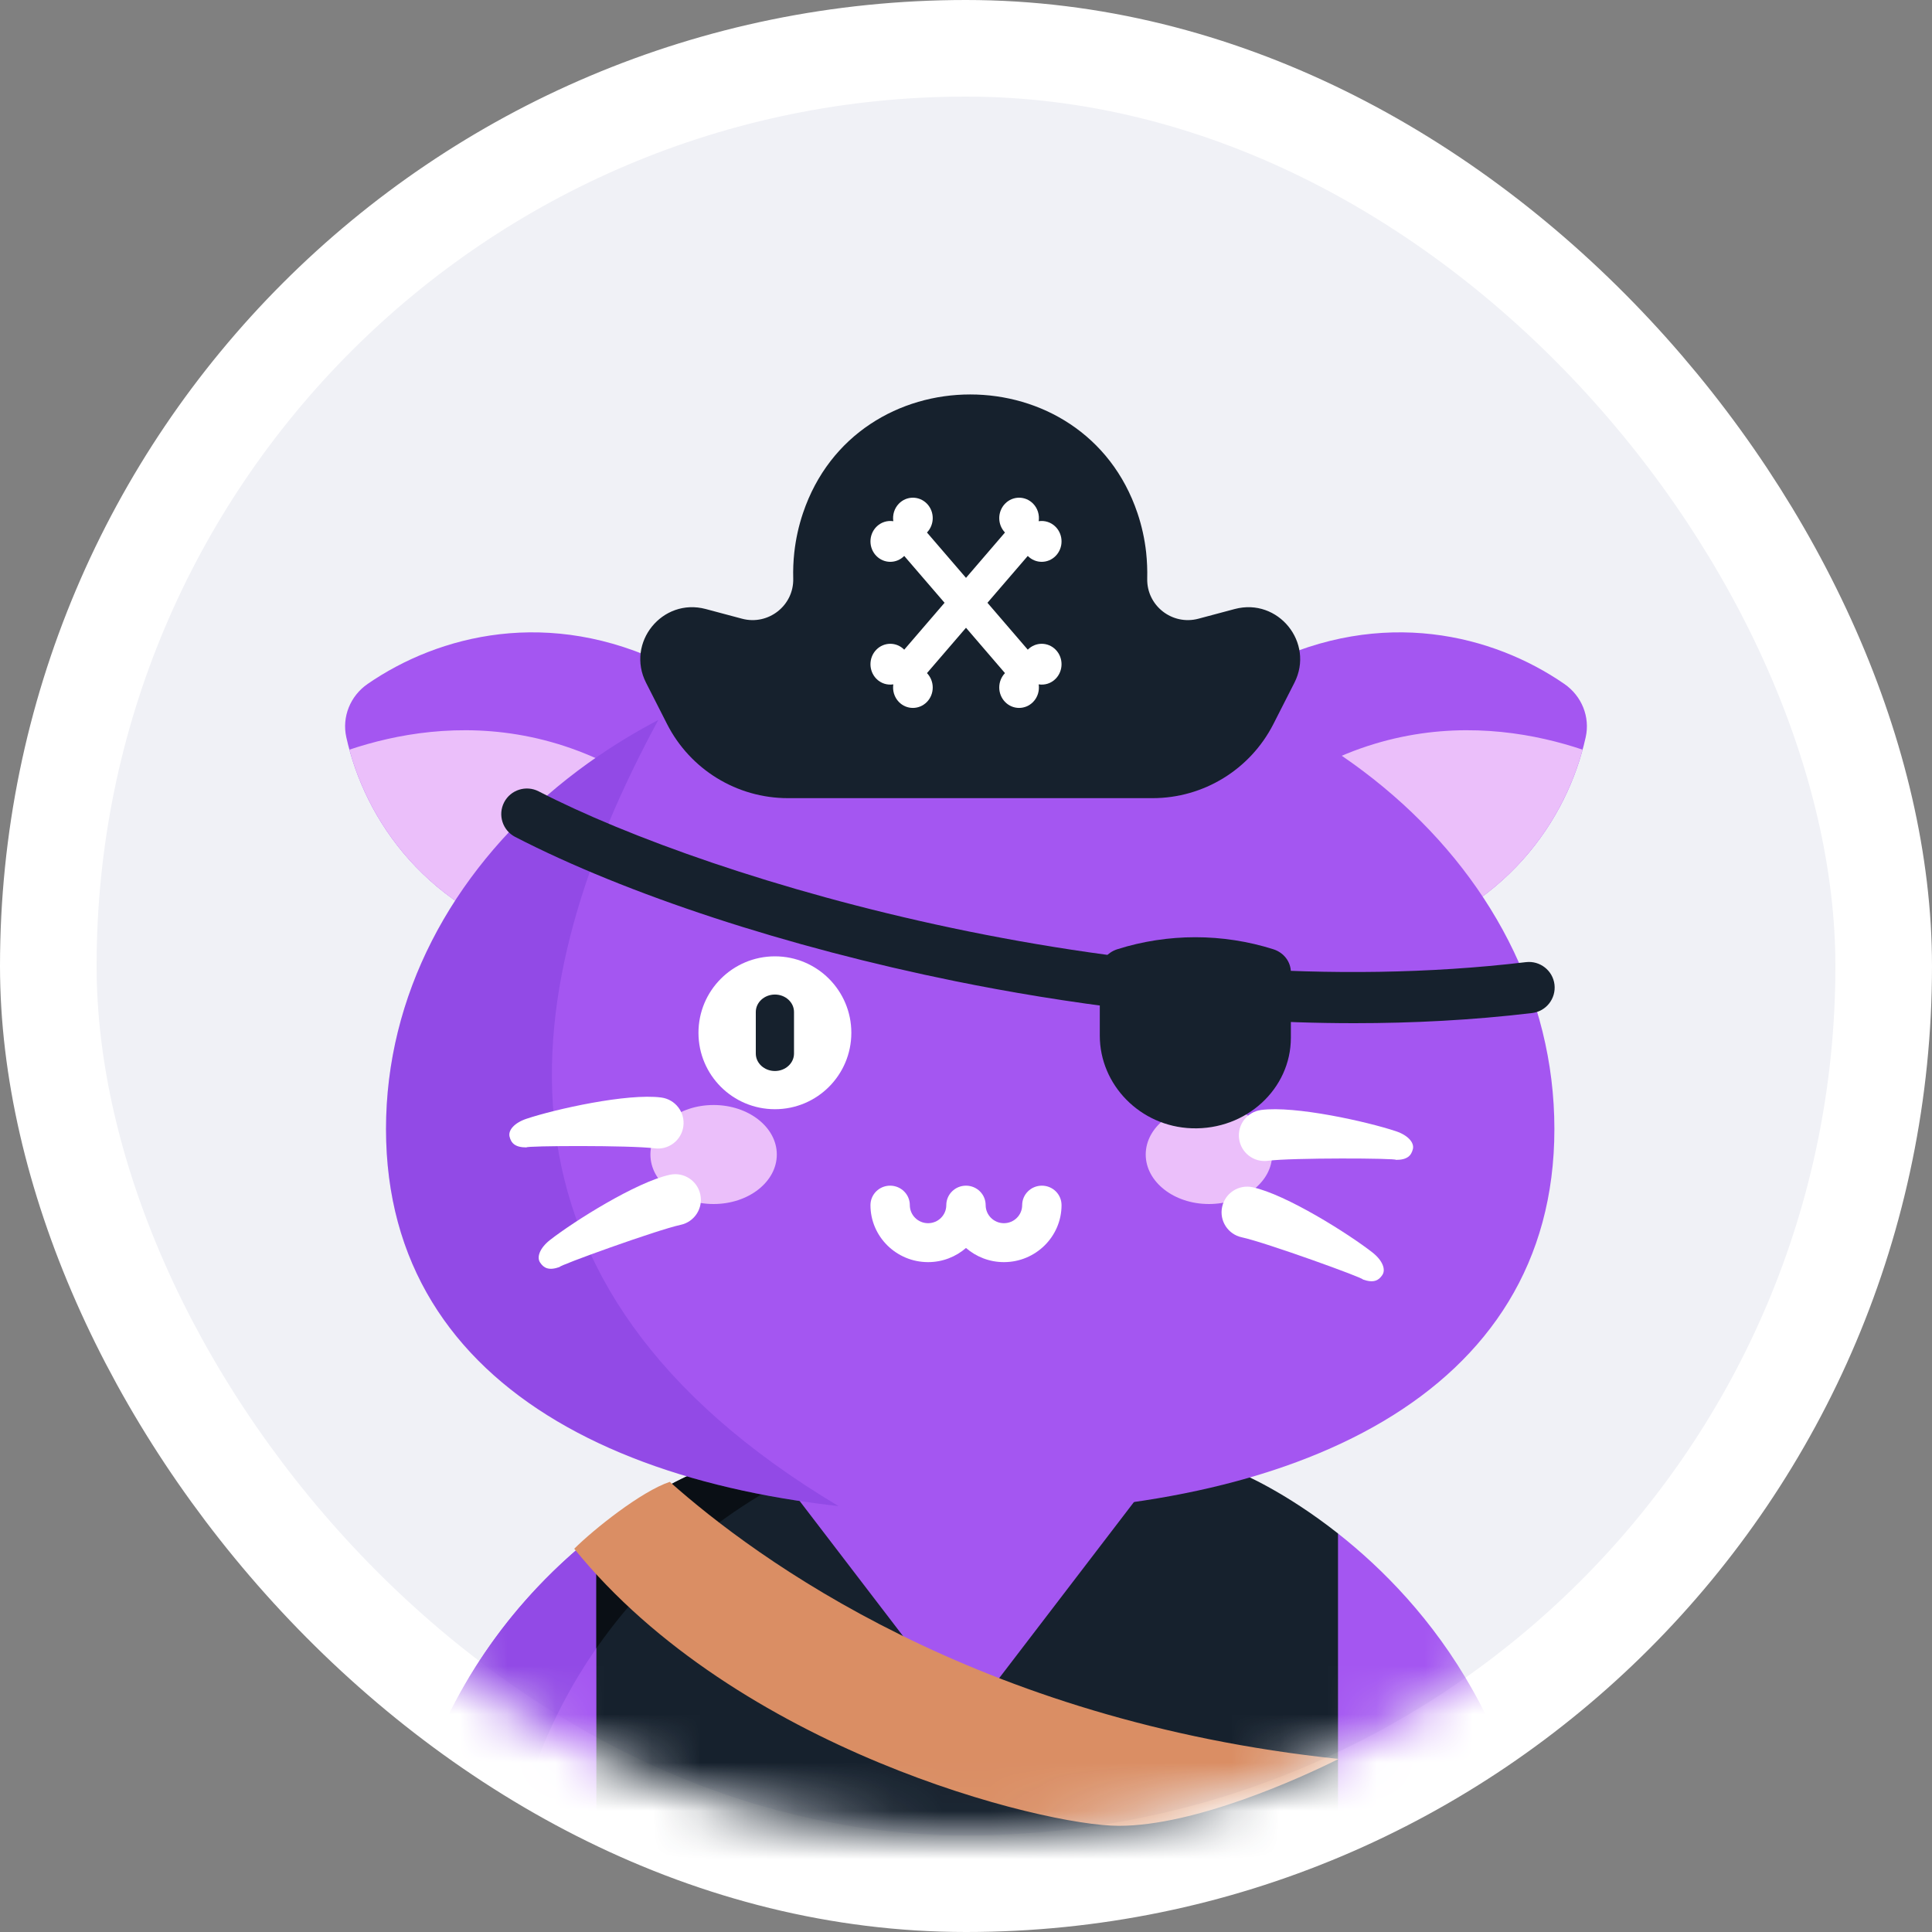 <svg width="40" height="40" viewBox="0 0 40 40" fill="none" xmlns="http://www.w3.org/2000/svg">
<rect x="0" y="0" width="40" height="40" fill="#808080" stroke="none"/>
<rect x="1" y="1" width="38" height="38" rx="19" fill="#F0F1F6" stroke="white" stroke-width="2"/>
<mask id="mask0_1403_8068" style="mask-type:alpha" maskUnits="userSpaceOnUse" x="1" y="1" width="38" height="37">
<circle cx="20" cy="19.8" r="18.2" fill="#F0F1F6"/>
</mask>
<g mask="url(#mask0_1403_8068)">
<path d="M12.347 31.749L14.346 36.686L12.347 40.745H8.13C8.13 35.974 10.53 33.181 12.347 31.749Z" fill="#A456F1"/>
<path d="M31.919 40.745H27.702L25.688 36.795L27.702 31.749C29.52 33.181 31.919 35.974 31.919 40.745Z" fill="#A456F1"/>
<path d="M8.716 36.915C8.355 38.02 8.13 39.29 8.13 40.745H10.375C10.375 37.324 11.609 34.92 12.977 33.305L12.347 31.749C10.639 33.095 9.39 34.854 8.716 36.915Z" fill="#924AE6"/>
<path d="M27.702 31.749V40.745H12.347V31.749C13.454 30.876 14.345 30.51 14.345 30.51H25.704C25.704 30.51 26.595 30.876 27.702 31.749Z" fill="#16212D"/>
<path d="M12.347 34.126C13.064 33.096 13.873 32.315 14.592 31.749C15.699 30.876 16.59 30.51 16.59 30.51H14.345C14.345 30.51 13.997 30.651 13.466 30.973C13.413 31.006 13.358 31.039 13.301 31.075C13.245 31.11 13.186 31.148 13.127 31.187C13.037 31.246 12.944 31.309 12.848 31.376C12.784 31.421 12.719 31.468 12.652 31.517C12.553 31.59 12.451 31.667 12.347 31.749V34.126H12.347Z" fill="#0A0F15"/>
<path d="M20.025 35.609L14.89 28.9H25.159L20.025 35.609Z" fill="#A456F1"/>
<path d="M15.841 17.87C16.352 16.596 16.25 14.966 13.82 13.768C11.37 12.56 9.083 13.146 7.613 14.159C7.251 14.408 7.076 14.844 7.17 15.264C7.548 16.968 8.83 18.888 11.483 19.588C14.116 20.283 15.329 19.145 15.841 17.87Z" fill="#A456F1"/>
<path d="M7.234 15.521C7.68 17.157 8.962 18.923 11.483 19.588C13.765 20.191 14.98 19.416 15.597 18.368C12.562 14.511 9.129 14.884 7.234 15.521Z" fill="#EBBFFA"/>
<path d="M24.159 17.87C23.647 16.596 23.75 14.966 26.18 13.768C28.63 12.56 30.917 13.146 32.386 14.159C32.749 14.408 32.924 14.844 32.83 15.264C32.452 16.968 31.17 18.888 28.517 19.588C25.884 20.283 24.671 19.145 24.159 17.87Z" fill="#A456F1"/>
<path d="M32.766 15.521C32.32 17.157 31.038 18.923 28.517 19.588C26.235 20.191 25.02 19.416 24.403 18.368C27.438 14.511 30.871 14.884 32.766 15.521Z" fill="#EBBFFA"/>
<path d="M32.182 23.375C32.182 28.905 26.767 31.327 20.087 31.327C13.408 31.327 7.992 28.905 7.992 23.375C7.992 17.845 13.408 13.361 20.087 13.361C26.767 13.361 32.182 17.845 32.182 23.375Z" fill="#A456F1"/>
<path opacity="0.15" d="M13.629 14.907C10.242 16.682 7.992 19.811 7.992 23.375C7.992 28.129 11.994 30.586 17.361 31.182C9.657 26.58 10.662 20.39 13.629 14.907Z" fill="#2909A8"/>
<path d="M14.774 24.928C15.497 24.928 16.083 24.469 16.083 23.903C16.083 23.337 15.497 22.878 14.774 22.878C14.052 22.878 13.466 23.337 13.466 23.903C13.466 24.469 14.052 24.928 14.774 24.928Z" fill="#EBBFFA"/>
<path d="M25.029 24.928C25.752 24.928 26.338 24.469 26.338 23.903C26.338 23.337 25.752 22.877 25.029 22.877C24.307 22.877 23.721 23.337 23.721 23.903C23.721 24.469 24.307 24.928 25.029 24.928Z" fill="#EBBFFA"/>
<path d="M16.044 22.965C16.918 22.965 17.626 22.257 17.626 21.383C17.626 20.509 16.918 19.8 16.044 19.8C15.169 19.8 14.461 20.509 14.461 21.383C14.461 22.257 15.169 22.965 16.044 22.965Z" fill="white"/>
<path d="M16.044 22.174C15.825 22.174 15.648 22.012 15.648 21.813V20.952C15.648 20.753 15.825 20.591 16.044 20.591C16.262 20.591 16.439 20.753 16.439 20.952V21.813C16.439 22.012 16.262 22.174 16.044 22.174Z" fill="#16212D"/>
<path d="M24.746 22.399C24.453 22.399 24.216 22.161 24.216 21.868V21.095C24.216 20.802 24.453 20.564 24.746 20.564C25.039 20.564 25.277 20.802 25.277 21.095V21.868C25.277 22.161 25.039 22.399 24.746 22.399Z" fill="#495059"/>
<path d="M21.571 24.548C21.346 24.548 21.163 24.728 21.163 24.951C21.163 25.157 20.994 25.325 20.785 25.325C20.577 25.325 20.407 25.157 20.407 24.951C20.407 24.728 20.225 24.548 20 24.548C19.775 24.548 19.592 24.728 19.592 24.951C19.592 25.157 19.423 25.325 19.215 25.325C19.006 25.325 18.837 25.157 18.837 24.951C18.837 24.728 18.654 24.548 18.429 24.548C18.204 24.548 18.022 24.728 18.022 24.951C18.022 25.601 18.557 26.131 19.215 26.131C19.515 26.131 19.79 26.02 20 25.838C20.21 26.02 20.485 26.131 20.785 26.131C21.443 26.131 21.978 25.601 21.978 24.951C21.978 24.728 21.796 24.548 21.571 24.548Z" fill="white"/>
<path d="M10.9 23.756C10.662 23.756 10.583 23.666 10.55 23.533C10.517 23.401 10.649 23.247 10.9 23.163C11.493 22.965 12.988 22.63 13.692 22.723C13.982 22.762 14.187 23.028 14.148 23.319C14.11 23.609 13.843 23.813 13.553 23.775C13.057 23.709 10.867 23.721 10.9 23.756Z" fill="white"/>
<path d="M28.902 24.014C29.14 24.014 29.219 23.923 29.252 23.791C29.285 23.659 29.153 23.505 28.902 23.421C28.309 23.223 26.814 22.888 26.11 22.981C25.82 23.02 25.615 23.286 25.654 23.576C25.692 23.867 25.959 24.071 26.249 24.033C26.745 23.967 28.935 23.978 28.902 24.014Z" fill="white"/>
<path d="M11.586 26.232C11.362 26.312 11.257 26.253 11.182 26.139C11.106 26.026 11.179 25.836 11.387 25.673C11.88 25.288 13.175 24.471 13.87 24.322C14.156 24.261 14.438 24.443 14.499 24.73C14.561 25.016 14.378 25.298 14.092 25.359C13.602 25.464 11.543 26.209 11.586 26.232Z" fill="white"/>
<path d="M28.216 26.49C28.44 26.57 28.545 26.511 28.62 26.397C28.696 26.283 28.623 26.094 28.415 25.931C27.922 25.545 26.627 24.729 25.932 24.58C25.646 24.519 25.364 24.701 25.303 24.988C25.241 25.274 25.424 25.556 25.71 25.617C26.2 25.722 28.259 26.467 28.216 26.49Z" fill="white"/>
<path d="M28.038 21.184C24.858 21.184 21.921 20.749 19.781 20.315C16.298 19.608 12.975 18.519 10.665 17.327C10.405 17.192 10.303 16.872 10.437 16.612C10.571 16.352 10.892 16.25 11.152 16.384C14.787 18.26 23.551 20.879 31.594 19.92C31.884 19.886 32.149 20.093 32.184 20.384C32.218 20.675 32.011 20.939 31.72 20.974C30.478 21.122 29.241 21.184 28.038 21.184Z" fill="#16212D"/>
<path d="M23.13 19.654C22.915 19.723 22.77 19.914 22.77 20.129V21.442C22.77 22.458 23.604 23.323 24.676 23.36C25.801 23.398 26.726 22.544 26.726 21.486V20.129C26.726 19.914 26.581 19.723 26.365 19.654C25.316 19.321 24.18 19.321 23.13 19.654Z" fill="#16212D"/>
<path d="M16.313 16.525C15.257 16.525 14.29 15.932 13.811 14.991L13.376 14.136C12.954 13.307 13.712 12.37 14.611 12.609L15.364 12.81C15.906 12.954 16.438 12.538 16.423 11.977C16.418 11.8 16.425 11.621 16.445 11.439C16.476 11.157 16.537 10.884 16.625 10.623C17.728 7.348 22.447 7.348 23.55 10.623C23.638 10.884 23.699 11.157 23.73 11.439C23.749 11.621 23.756 11.8 23.752 11.977C23.737 12.538 24.268 12.954 24.811 12.81L25.564 12.609C26.463 12.37 27.221 13.307 26.799 14.136L26.364 14.991C25.884 15.932 24.918 16.525 23.862 16.525H16.313Z" fill="#16212D"/>
<path d="M21.279 13.451L20.444 12.48L21.279 11.51C21.439 11.673 21.698 11.673 21.858 11.508C22.018 11.343 22.018 11.075 21.858 10.91C21.762 10.811 21.63 10.772 21.505 10.791C21.524 10.663 21.486 10.527 21.39 10.428C21.229 10.263 20.969 10.263 20.809 10.428C20.649 10.593 20.648 10.859 20.807 11.025L20 11.964L19.192 11.025C19.351 10.859 19.351 10.593 19.191 10.428C19.03 10.263 18.77 10.263 18.61 10.428C18.514 10.527 18.476 10.663 18.495 10.791C18.37 10.772 18.238 10.811 18.142 10.91C17.982 11.075 17.982 11.343 18.142 11.508C18.302 11.673 18.561 11.673 18.721 11.51L19.556 12.48L18.721 13.451C18.561 13.288 18.302 13.288 18.142 13.453C17.982 13.618 17.982 13.886 18.142 14.051C18.238 14.15 18.37 14.189 18.495 14.169C18.476 14.298 18.514 14.434 18.61 14.533C18.77 14.698 19.03 14.698 19.191 14.533C19.351 14.368 19.351 14.102 19.192 13.936L20 12.997L20.807 13.936C20.648 14.102 20.649 14.368 20.809 14.533C20.969 14.698 21.229 14.698 21.39 14.533C21.486 14.434 21.524 14.298 21.505 14.169C21.63 14.189 21.762 14.15 21.858 14.051C22.018 13.886 22.018 13.618 21.858 13.453C21.698 13.288 21.439 13.288 21.279 13.451Z" fill="white"/>
<path d="M13.867 30.68C13.274 30.878 12.285 31.67 11.889 32.065C15.252 36.219 21.582 37.802 23.165 37.802C24.748 37.802 26.924 36.813 27.715 36.417C20.198 35.626 15.648 32.263 13.867 30.68Z" fill="#DA8E64"/>
</g>
</svg>
